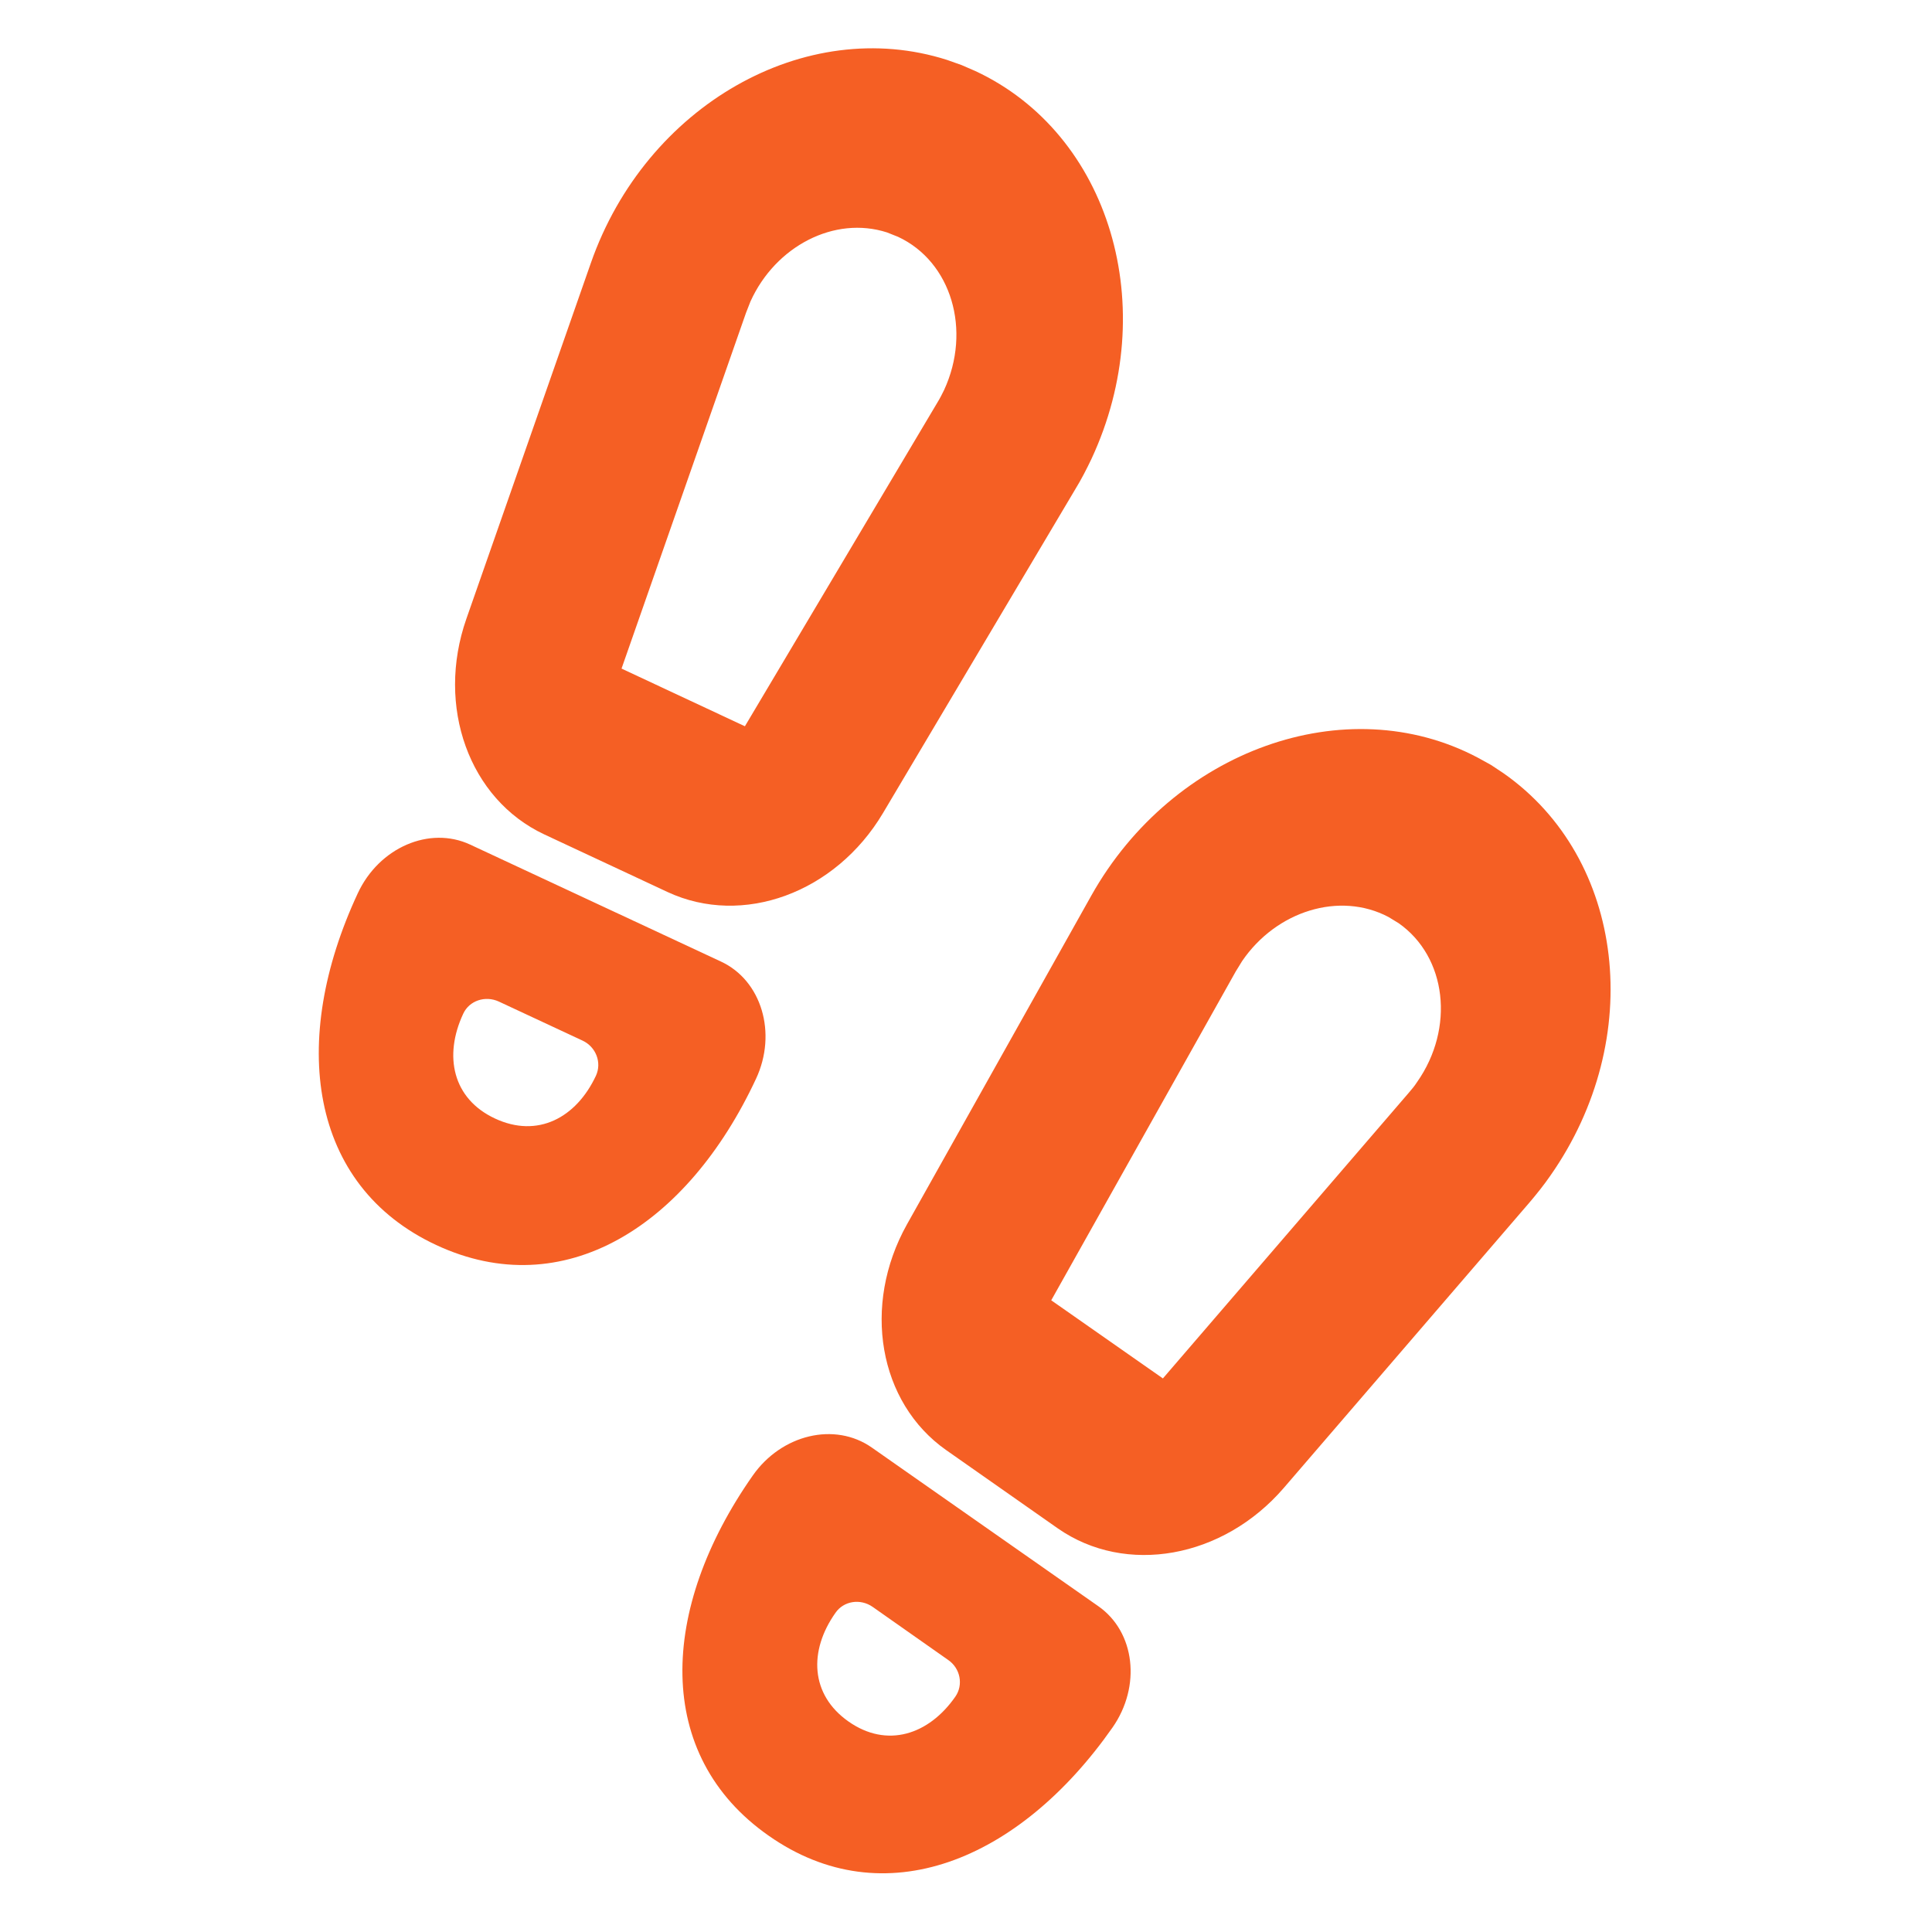 <?xml version="1.0" encoding="UTF-8"?>
<svg xmlns="http://www.w3.org/2000/svg" xmlns:xlink="http://www.w3.org/1999/xlink" width="34" height="34" viewBox="0 0 34 34">
<defs>
<clipPath id="clip-0">
<path clip-rule="nonzero" d="M 5 0 L 20 0 L 20 23 L 5 23 Z M 5 0 "/>
</clipPath>
<clipPath id="clip-1">
<path clip-rule="evenodd" d="M 6.297 15.719 C 6.672 14.914 7.559 14.531 8.273 14.863 L 12.688 16.922 C 13.402 17.254 13.68 18.18 13.305 18.984 C 12.094 21.582 9.918 22.957 7.676 21.91 C 5.434 20.863 5.086 18.316 6.297 15.719 Z M 8.152 17.84 C 7.805 18.582 7.965 19.336 8.711 19.684 C 9.461 20.035 10.141 19.672 10.488 18.93 C 10.594 18.699 10.488 18.422 10.25 18.312 L 8.777 17.625 C 8.539 17.516 8.258 17.609 8.152 17.84 Z M 16.668 1.055 L 16.922 1.145 L 17.164 1.25 C 19.535 2.355 20.449 5.414 19.207 8.078 C 19.121 8.258 19.031 8.434 18.926 8.605 L 15.539 14.309 C 14.703 15.715 13.07 16.312 11.75 15.699 L 9.578 14.684 C 8.258 14.066 7.668 12.434 8.207 10.891 L 10.398 4.629 C 11.367 1.855 14.176 0.258 16.668 1.055 Z M 13.207 5.305 L 13.129 5.504 L 10.938 11.766 L 13.109 12.781 L 16.5 7.078 C 16.543 7.008 16.578 6.938 16.613 6.867 C 17.102 5.812 16.742 4.605 15.805 4.168 L 15.609 4.09 C 14.684 3.793 13.648 4.332 13.207 5.305 Z M 13.207 5.305 "/>
</clipPath>
<clipPath id="clip-2">
<path clip-rule="nonzero" d="M 12 12 L 29 12 L 29 33 L 12 33 Z M 12 12 "/>
</clipPath>
<clipPath id="clip-3">
<path clip-rule="evenodd" d="M 13.246 25.969 C 13.754 25.242 14.691 25.02 15.34 25.473 L 19.328 28.266 C 19.977 28.719 20.086 29.676 19.578 30.402 C 17.934 32.75 15.551 33.727 13.527 32.305 C 11.5 30.887 11.602 28.316 13.246 25.969 Z M 14.703 28.383 C 14.23 29.051 14.258 29.824 14.934 30.297 C 15.609 30.77 16.344 30.531 16.812 29.859 C 16.957 29.652 16.902 29.359 16.684 29.211 L 15.355 28.277 C 15.141 28.129 14.848 28.172 14.703 28.383 Z M 26.004 13.332 L 26.238 13.461 L 26.461 13.609 C 28.602 15.109 28.973 18.277 27.285 20.688 C 27.172 20.852 27.047 21.008 26.918 21.16 L 22.59 26.188 C 21.52 27.426 19.812 27.73 18.617 26.898 L 16.652 25.52 C 15.461 24.684 15.164 22.973 15.961 21.547 L 19.207 15.758 C 20.645 13.199 23.688 12.109 26.004 13.332 Z M 21.859 16.914 L 21.746 17.098 L 18.5 22.883 L 20.465 24.258 L 24.793 19.23 C 24.844 19.172 24.895 19.109 24.938 19.043 C 25.605 18.094 25.461 16.84 24.613 16.246 L 24.434 16.137 C 23.574 15.684 22.461 16.031 21.859 16.914 Z M 21.859 16.914 "/>
</clipPath>
</defs>
<g clip-path="url(#clip-0)">
<g clip-path="url(#clip-1)">
<path fill-rule="evenodd" fill="rgb(96.078%, 37.254%, 14.117%)" fill-opacity="1" d="M 3.297 24.746 L 22.238 24.746 L 22.238 -1.531 L 3.297 -1.531 Z M 3.297 24.746 "/>
</g>
</g>
<g clip-path="url(#clip-2)">
<g clip-path="url(#clip-3)">
<path fill-rule="evenodd" fill="rgb(96.078%, 37.254%, 14.117%)" fill-opacity="1" d="M 9.711 35.516 L 30.762 35.516 L 30.762 10.32 L 9.711 10.32 Z M 9.711 35.516 "/>
</g>
</g>
</svg>
